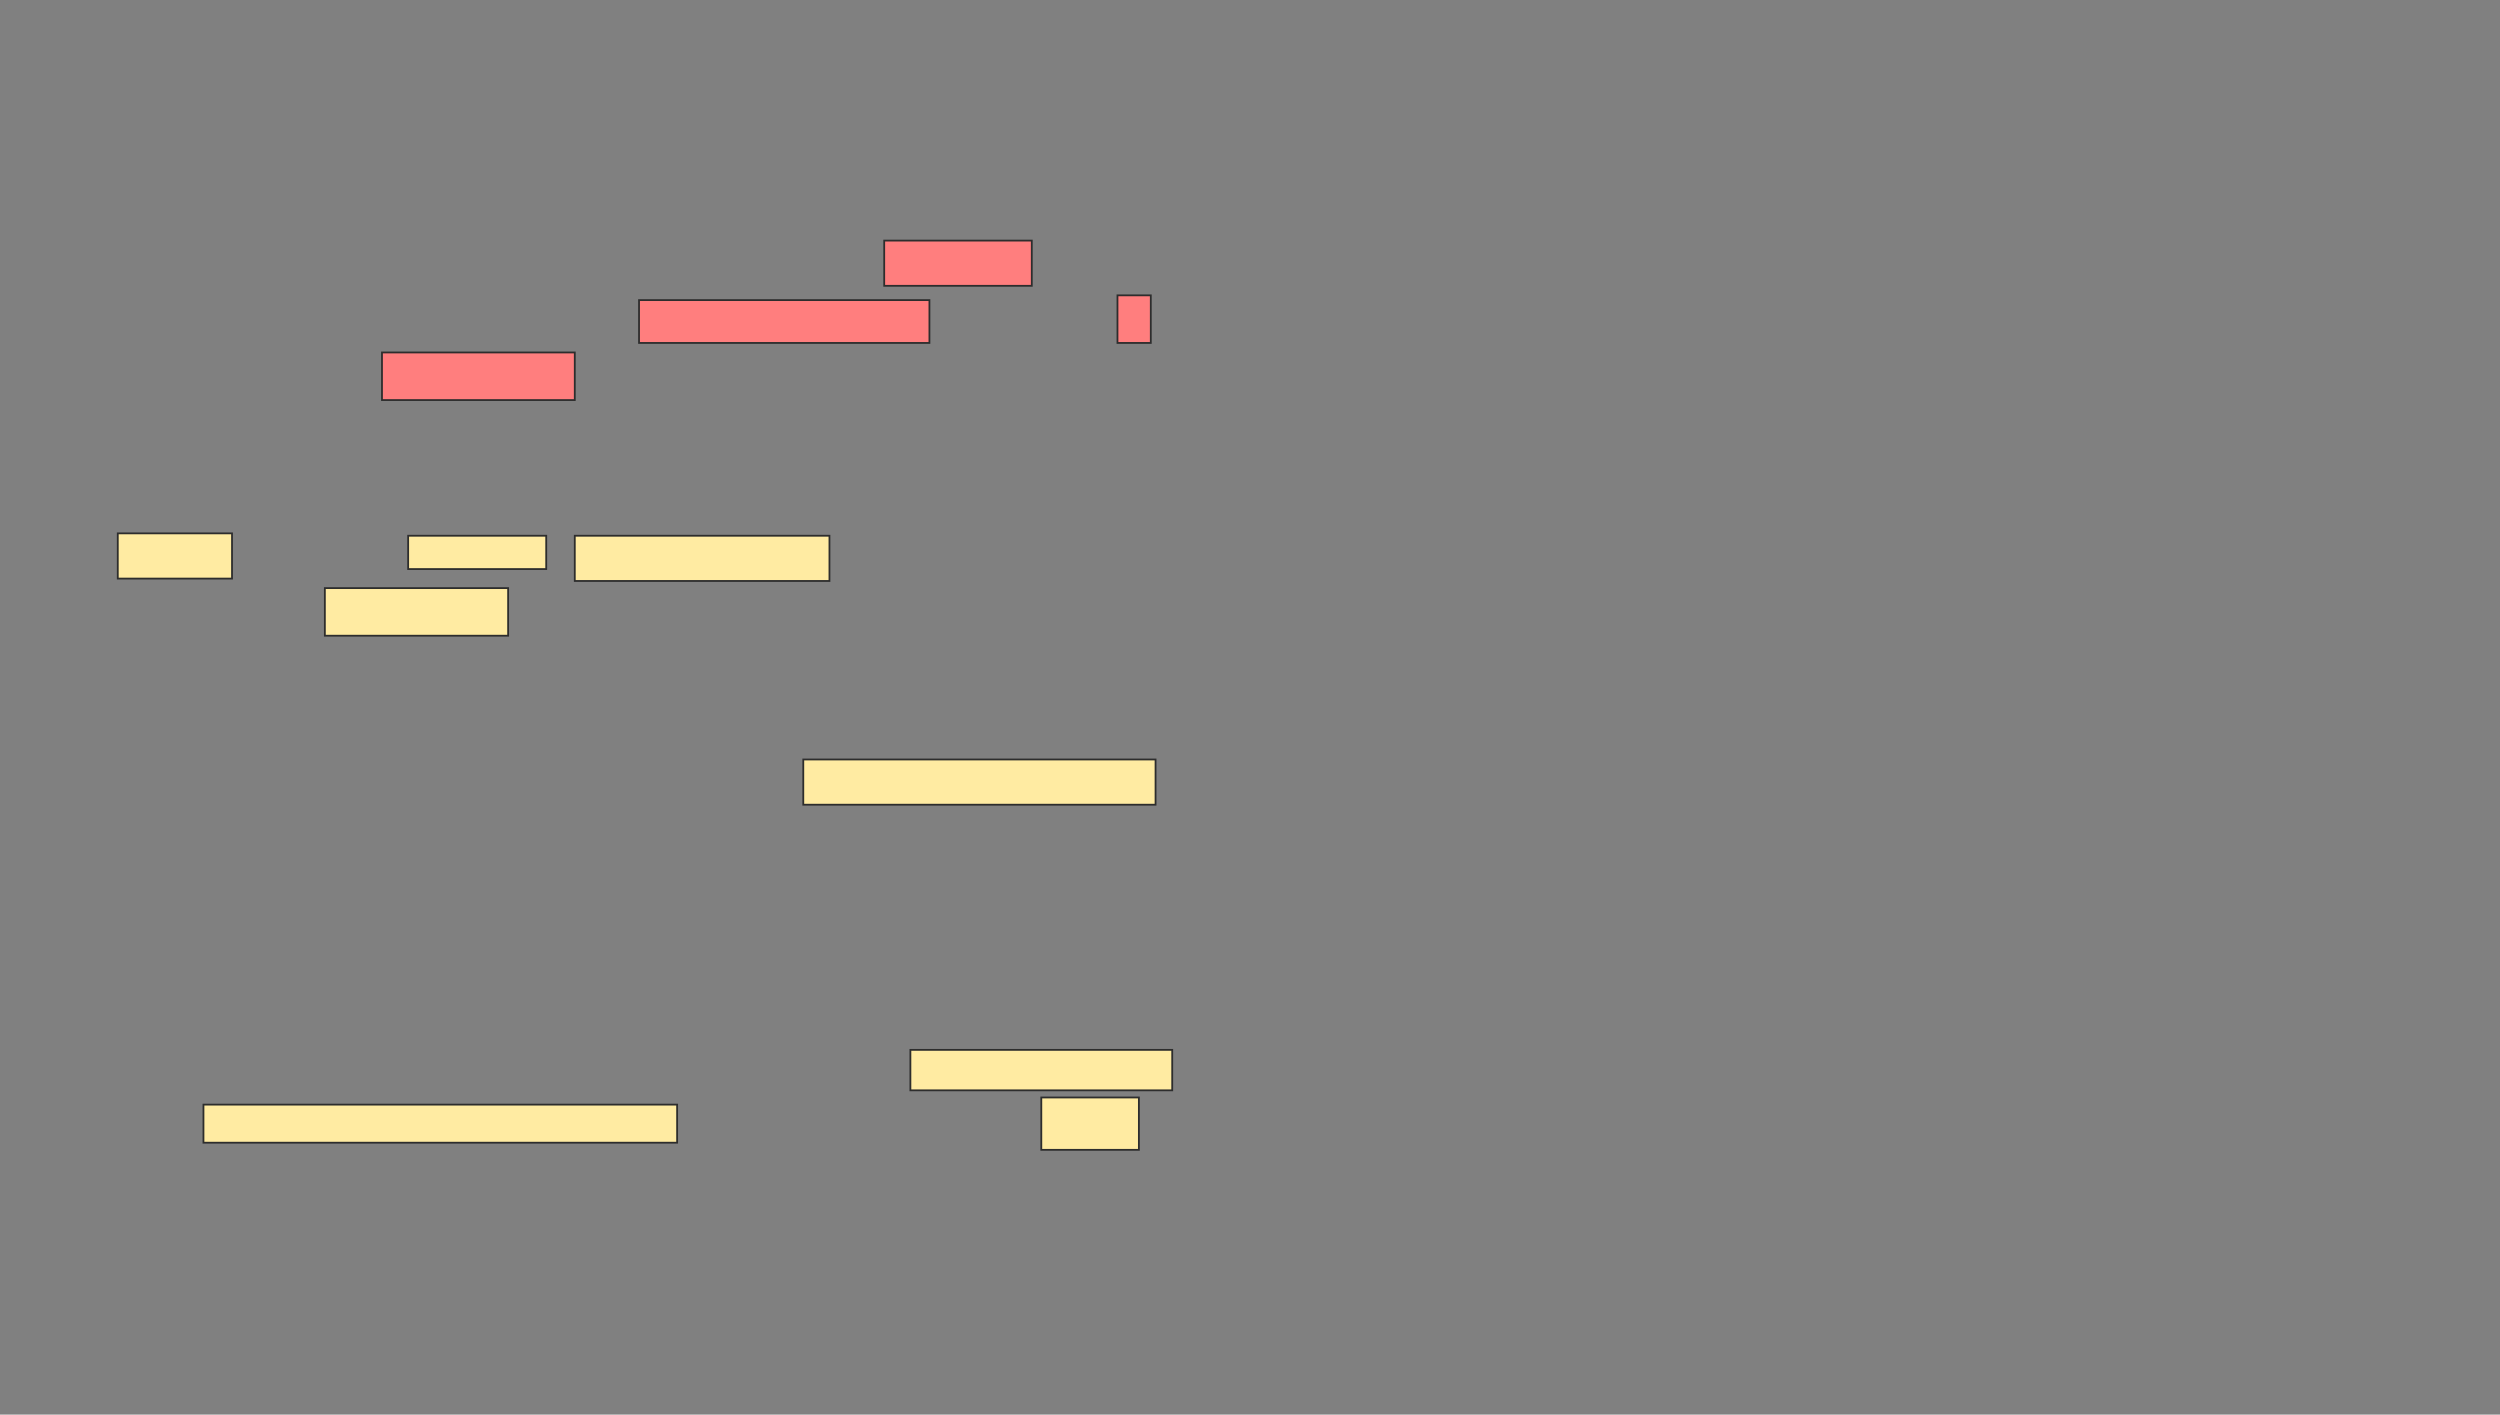 <svg xmlns="http://www.w3.org/2000/svg" width="1382" height="782">
 <rect width="100%" height="100%" fill="#808080" stroke="none"/>
 <!-- Created with Image Occlusion Enhanced -->
 <g>
  <title>Labels</title>
 </g>
 <g>
  <title>Masks</title>
  <rect id="2ad90b2b61b74b98b28a2faaab1c6159-ao-1" height="25" width="194.737" y="419.842" x="444.053" stroke="#2D2D2D" fill="#FFEBA2"/>
  <g id="2ad90b2b61b74b98b28a2faaab1c6159-ao-2" class="qshape">
   <rect height="25" width="81.579" y="133" x="488.79" stroke="#2D2D2D" fill="#FF7E7E" class="qshape"/>
   <rect height="23.684" width="160.526" y="165.895" x="353.263" stroke="#2D2D2D" fill="#FF7E7E" class="qshape"/>
   <rect height="26.316" width="18.421" y="163.263" x="617.737" stroke="#2D2D2D" fill="#FF7E7E" class="qshape"/>
   <rect height="26.316" width="106.579" y="194.842" x="211.158" stroke="#2D2D2D" fill="#FF7E7E" class="qshape"/>
  </g>
  <g id="2ad90b2b61b74b98b28a2faaab1c6159-ao-3">
   <rect height="25" width="63.158" y="294.842" x="65.105" stroke="#2D2D2D" fill="#FFEBA2"/>
   <rect height="18.421" width="76.316" y="296.158" x="225.632" stroke="#2D2D2D" fill="#FFEBA2"/>
   <rect height="25" width="140.789" y="296.158" x="317.737" stroke="#2D2D2D" fill="#FFEBA2"/>
   <rect height="26.316" width="101.316" y="325.105" x="179.579" stroke="#2D2D2D" fill="#FFEBA2"/>
  </g>
  <g id="2ad90b2b61b74b98b28a2faaab1c6159-ao-4">
   <rect height="22.368" width="144.737" y="580.368" x="503.263" stroke="#2D2D2D" fill="#FFEBA2"/>
   <rect height="21.053" width="261.842" y="610.632" x="112.474" stroke="#2D2D2D" fill="#FFEBA2"/>
   <rect height="28.947" width="53.947" y="606.684" x="575.632" stroke="#2D2D2D" fill="#FFEBA2"/>
  </g>
 </g>
</svg>